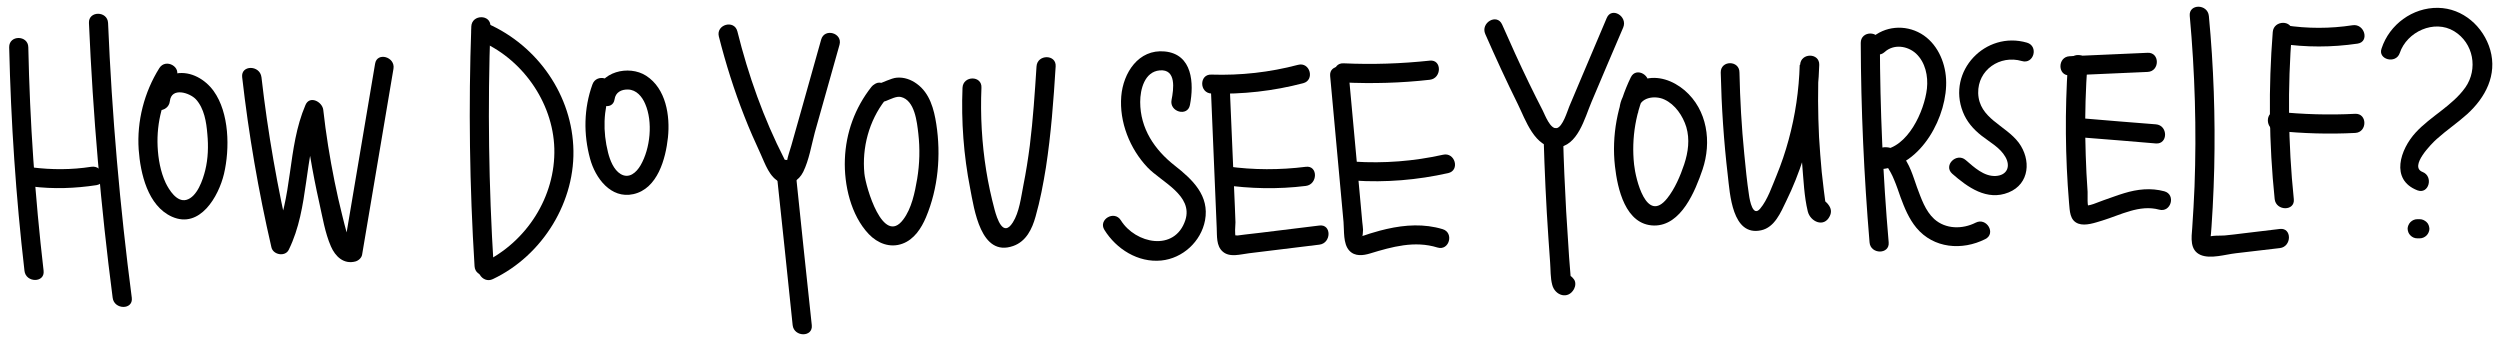 <?xml version="1.0" encoding="utf-8"?>
<!-- Generator: Adobe Illustrator 21.1.0, SVG Export Plug-In . SVG Version: 6.00 Build 0)  -->
<svg version="1.1" id="Layer_1" xmlns="http://www.w3.org/2000/svg" xmlns:xlink="http://www.w3.org/1999/xlink" x="0px" y="0px"
	 viewBox="0 0 1307 177" style="enable-background:new 0 0 1307 177;" xml:space="preserve">
<g>
	<g>
		<path d="M4.8,24.7c0.9,39.1,3.5,78.1,8,116.9c0.7,6.3,10.7,6.4,10,0c-4.5-38.8-7.2-77.9-8-116.9C14.7,18.3,4.7,18.2,4.8,24.7
			L4.8,24.7z"/>
	</g>
</g>
<g>
	<g>
		<path d="M16.7,97.5c11.3,1.4,22.5,1,33.7-0.7c6.3-1,3.6-10.6-2.7-9.6c-10.3,1.6-20.7,1.6-31,0.3C10.4,86.7,10.4,96.7,16.7,97.5
			L16.7,97.5z"/>
	</g>
</g>
<g>
	<g>
		<path d="M46.5,12c2.1,48.1,6.2,96,12.4,143.7c0.8,6.3,10.8,6.4,10,0C62.7,108.1,58.5,60.1,56.5,12C56.2,5.6,46.2,5.6,46.5,12
			L46.5,12z"/>
	</g>
</g>
<g>
	<g>
		<path d="M83.3,35.6c-7.9,12.6-11.8,27.7-10.8,42.6c0.9,12.4,4.7,29.4,17.4,35.1c14.6,6.5,24.4-10.6,27.2-22.4
			c3.1-13.2,2.8-31.9-5.4-43.3c-4.4-6.1-11.9-10.5-19.5-9.2c-7.5,1.3-12.6,7.1-13.4,14.5c-0.7,6.4,9.3,6.3,10,0
			c0.8-7.5,10.4-4.4,13.6-1c4.4,4.8,5.5,12,6,18.2c0.6,6.3,0.4,12.8-1.1,18.9c-1.2,4.9-4.2,14-9.9,15.5c-5,1.3-9-5.2-10.8-8.9
			c-2.7-5.8-3.9-12.6-4.2-19c-0.6-12.7,2.7-25.1,9.5-35.9C95.4,35.2,86.7,30.2,83.3,35.6L83.3,35.6z"/>
	</g>
</g>
<g>
	<g>
		<path d="M126.6,40.3c3.4,29.9,8.5,59.6,15.3,89c0.9,4,7.3,5.1,9.1,1.2c10.9-22.3,7.5-48,17.1-70.6c-3.1-0.8-6.2-1.7-9.3-2.5
			c1.8,16.3,4.5,32.5,8.1,48.5c1.7,7.5,3,15.8,6.1,22.9c2.3,5.3,6.7,9.5,12.8,7.9c1.5-0.4,3.2-1.8,3.5-3.5
			c5.5-32.4,10.9-64.8,16.4-97.2c1.1-6.3-8.6-9-9.6-2.7c-5.5,32.4-10.9,64.8-16.4,97.2c1.2-1.2,2.3-2.3,3.5-3.5
			c0.7-0.2,0-0.3-0.6-1.4c-0.7-1.2-0.9-2.5-1.3-3.8c-0.9-3.1-1.6-6.2-2.4-9.3c-1.5-5.9-2.8-11.8-4-17.7c-2.5-12.4-4.5-24.8-5.9-37.4
			c-0.5-4.2-7.1-7.7-9.3-2.5c-9.7,22.6-6.3,48.5-17.1,70.6c3,0.4,6.1,0.8,9.1,1.2c-6.6-28.5-11.7-57.3-15-86.3
			C135.9,33.9,125.9,33.9,126.6,40.3L126.6,40.3z"/>
	</g>
</g>
<g>
	<g>
		<path d="M246.4,13.8c-1.5,41.8-0.9,83.6,1.7,125.4c0.4,6.4,10.4,6.4,10,0c-2.6-41.7-3.2-83.6-1.7-125.4
			C256.7,7.4,246.7,7.4,246.4,13.8L246.4,13.8z"/>
	</g>
</g>
<g>
	<g>
		<path d="M250,21c22.6,9.1,39.1,32.2,39.8,56.6c0.7,25.2-14.5,48.9-37.1,59.7c-5.8,2.8-0.7,11.4,5,8.6c26-12.3,43.6-40.8,42-69.7
			c-1.5-28.7-20.6-54.2-47.1-64.8C246.7,8.9,244.1,18.6,250,21L250,21z"/>
	</g>
</g>
<g>
	<g>
		<path d="M309.7,44.2c-4.5,12.5-4.7,26-1.2,38.8c2.7,10,10.8,21.1,22.6,18.5c12.7-2.8,16.9-18.5,18.1-29.6
			c1.2-11.4-1-25.6-11.4-32.3c-9-5.8-24.4-2.2-26.1,9.6c-0.9,6.3,8.7,9,9.6,2.7c0.5-3.6,3.5-5.2,7-5.1c4.4,0.1,7.4,3.7,9,7.5
			c4.1,9.4,2.7,23.3-2.4,32.1c-2.2,3.8-6,7.2-10.4,4.6c-3.7-2.2-5.6-7.3-6.6-11.2c-2.8-11.1-2.5-22,1.3-32.8
			C321.5,40.8,311.8,38.1,309.7,44.2L309.7,44.2z"/>
	</g>
</g>
<g>
	<g>
		<path d="M375.8,19c3.6,14.2,8,28.2,13.4,41.9c2.6,6.7,5.5,13.2,8.5,19.7c2.3,5,4.6,12.2,10.1,14.6c5.1,2.2,9.8-0.7,12.1-5.3
			c3.1-6.3,4.3-14,6.1-20.7c4.3-15.3,8.6-30.5,12.9-45.8c1.7-6.2-7.9-8.9-9.6-2.7c-3.4,12.1-6.8,24.2-10.2,36.3
			c-1.8,6.4-3.6,12.7-5.4,19.1c-0.8,2.7-1.8,5.5-2.3,8.2c-0.4,2-0.7,0.8,0.4,1.8c-0.9-0.8-1.3-2.1-1.8-3.1
			c-10.8-21.1-18.8-43.7-24.5-66.6C383.9,10.1,374.3,12.8,375.8,19L375.8,19z"/>
	</g>
</g>
<g>
	<g>
		<path d="M405.8,88.3c2.9,27.2,5.8,54.4,8.6,81.7c0.7,6.3,10.7,6.4,10,0c-2.9-27.2-5.8-54.4-8.6-81.7
			C415.1,82,405.1,81.9,405.8,88.3L405.8,88.3z"/>
	</g>
</g>
<g>
	<g>
		<path d="M455.6,45.4c-8.6,10.9-13.4,24-13.9,37.9c-0.5,13.3,3.1,29.2,12.5,39.1c4.6,4.8,11.1,7.4,17.6,5
			c6.1-2.2,9.9-8.1,12.3-13.8c6.4-15.2,7.9-32.5,5.4-48.7c-1.2-7.8-3.4-16.2-10.2-21.1c-3-2.2-6.6-3.5-10.4-3.2
			c-3,0.2-7.9,2.9-9.2,3c1.2,0.5,2.4,1,3.5,1.5c-0.1-0.1-0.1-0.1-0.2-0.2c-4.1-5-11.1,2.1-7.1,7.1c4,4.8,10.4-2.3,15.1-1.3
			c7.3,1.7,8.4,13.2,9.1,19.1c0.9,7.9,0.7,15.9-0.6,23.7c-1.2,7.1-2.9,15.5-7.3,21.3c-10.5,14-19.6-17-20.3-24.1
			c-1.3-13.5,2.4-27.5,10.8-38.3C466.6,47.5,459.6,40.4,455.6,45.4L455.6,45.4z"/>
	</g>
</g>
<g>
	<g>
		<path d="M503.2,45.9c-0.7,17.6,0.6,35.3,4,52.6c2.1,10.8,5.5,36.1,22.5,30.1c6.8-2.4,9.9-8.9,11.7-15.4c2.4-8.4,4-17,5.4-25.6
			c2.7-17.5,4-35.2,5.1-52.9c0.4-6.4-9.6-6.4-10,0c-0.9,13.8-1.8,27.6-3.5,41.3c-0.9,7-2,14-3.4,21c-1.2,6.1-2.1,14-5.5,19.3
			c-5.1,8.1-8.3-2.2-9.5-6.6c-1.8-6.8-3.3-13.6-4.4-20.5c-2.3-14.3-3.1-28.9-2.5-43.3C513.5,39.4,503.5,39.4,503.2,45.9L503.2,45.9z
			"/>
	</g>
</g>
<g>
	<g>
		<path d="M622.1,54.9c2.2-11.3,1.4-26.6-13.2-28c-13.7-1.3-21.7,11.2-22.7,23.4c-1.1,13.5,4.5,27.5,13.7,37.2
			c7.2,7.6,24,14.6,19.8,27.6c-5.5,16.7-26.1,12.3-33.7,0.1c-3.4-5.5-12-0.4-8.6,5c6.2,10,17.6,17.2,29.7,16
			c11.2-1.1,20.8-9.9,22.9-21c2.4-12.9-6.5-21.3-15.8-28.6c-10.6-8.3-18.1-19.4-18.1-33.3c0-6.6,2.3-15.8,10.2-16.5
			c8.8-0.8,7.3,9.8,6.2,15.4C611.2,58.5,620.9,61.2,622.1,54.9L622.1,54.9z"/>
	</g>
</g>
<g>
	<g>
		<path d="M633.4,48.9c16.2,0.5,32.3-1.3,47.9-5.4c6.2-1.6,3.6-11.3-2.7-9.6c-14.8,3.9-29.9,5.6-45.3,5.1
			C626.9,38.7,626.9,48.7,633.4,48.9L633.4,48.9z"/>
	</g>
</g>
<g>
	<g>
		<path d="M633,45.3c1,24.6,2.1,49.3,3.1,73.9c0.2,4.2-0.3,9.3,3.1,12.3c3.7,3.3,9.4,1.4,13.8,0.9c12.3-1.5,24.6-3,36.8-4.5
			c6.3-0.8,6.4-10.8,0-10c-10.3,1.3-20.7,2.5-31,3.8c-2.6,0.3-5.2,0.6-7.8,0.9c-1.3,0.2-2.6,0.3-3.9,0.5c-2.3-0.2-2.5,0.2-0.9,1
			c-0.9-1.5-0.3-6.1-0.3-7.9c-0.1-2.6-0.2-5.3-0.3-7.9c-0.9-21-1.8-42-2.7-63.1C642.7,38.9,632.7,38.8,633,45.3L633,45.3z"/>
	</g>
</g>
<g>
	<g>
		<path d="M639.1,96.6c14.5,2.1,29.1,2.4,43.6,0.6c6.3-0.8,6.4-10.8,0-10c-13.6,1.7-27.4,1.7-41-0.2
			C635.4,86.1,632.7,95.7,639.1,96.6L639.1,96.6z"/>
	</g>
</g>
<g>
	<g>
		<path d="M702.4,43.1c15,0.7,30.1,0.3,45.1-1.4c6.3-0.7,6.4-10.7,0-10c-15,1.6-30,2.1-45.1,1.4C696,32.8,696,42.8,702.4,43.1
			L702.4,43.1z"/>
	</g>
</g>
<g>
	<g>
		<path d="M695.4,39.7c2.3,25.5,4.7,50.9,7,76.4c0.4,4.5-0.3,11.3,3,14.9c2.9,3.2,7.3,2.6,10.9,1.5c11.5-3.5,23.3-6.8,35.2-3.1
			c6.2,1.9,8.8-7.8,2.7-9.6c-9.6-2.9-19.5-2.3-29.2-0.1c-2.4,0.5-4.7,1.2-7.1,1.9c-1.2,0.3-2.3,0.7-3.5,1.1
			c-0.8,0.3-1.5,0.5-2.3,0.7c-0.8,0.2-0.7,0.2,0.1-0.1c0.2,0.6,0.4-2.8,0.4-3.2c-0.1-1.3-0.2-2.6-0.4-4c-0.3-3-0.5-6-0.8-8.9
			c-2.1-22.5-4.1-45-6.2-67.5C704.8,33.3,694.8,33.3,695.4,39.7L695.4,39.7z"/>
	</g>
</g>
<g>
	<g>
		<path d="M708,94.4c16.5,1.1,33-0.3,49.1-3.9c6.3-1.4,3.6-11.1-2.7-9.6c-15.3,3.4-30.8,4.6-46.5,3.6C701.6,84,701.6,94,708,94.4
			L708,94.4z"/>
	</g>
</g>
<g>
	<g>
		<path d="M776.5,17.8c5.4,12.3,11,24.5,17,36.6c4,8.1,8.9,23.2,20.3,22.7c11.1-0.5,14.7-15.5,18.2-23.7c5.5-13,11-26,16.6-39
			c2.5-5.9-6.1-11-8.6-5c-4.4,10.3-8.7,20.6-13.1,30.9c-2.2,5.1-4.4,10.3-6.5,15.4c-1,2.4-3.4,10.7-6.6,11.3
			c-3.3,0.6-6.1-6.9-7.2-9.1c-2.5-4.8-4.9-9.7-7.3-14.6c-4.9-10.1-9.5-20.3-14-30.5C782.6,6.8,773.9,11.9,776.5,17.8L776.5,17.8z"/>
	</g>
</g>
<g>
	<g>
		<path d="M807,71.7c0.5,17.5,1.3,35.1,2.5,52.6c0.3,4.3,0.6,8.6,0.9,12.9c0.3,3.8,0.1,8,1.1,11.7c1.4,5.6,8.3,7.9,11.4,2.2
			c0.8-1.5,1-3.6,0-5c-0.1-0.2-0.3-0.4-0.4-0.5c-3.8-5.1-12.4-0.2-8.6,5c0.1,0.2,0.3,0.4,0.4,0.5c0-1.7,0-3.4,0-5
			c-0.1,0.2-0.3,0.5-0.4,0.7c1-0.8,2-1.5,3-2.3c-0.3,0.1-0.5,0.1-0.8,0.2c1.6,0.4,3.2,0.9,4.9,1.3c0.3,1,0.4,1,0.2,0
			c0-0.6-0.1-1.2-0.1-1.8c-0.1-1.7-0.3-3.3-0.4-5c-0.3-3.3-0.5-6.6-0.7-9.9c-0.4-6.3-0.8-12.6-1.2-18.8c-0.7-12.9-1.3-25.8-1.6-38.7
			C816.8,65.3,806.8,65.3,807,71.7L807,71.7z"/>
	</g>
</g>
<g>
	<g>
		<path d="M852.6,40.4c-7,14.4-10.1,30.5-8.3,46.5c1.3,11.6,5.4,30.7,20.4,31c14.3,0.2,21.6-18.2,25.4-29.3
			c4.8-14.3,2.6-31.1-9.4-41.4c-5.9-5-14-8.1-21.6-5.6c-7.2,2.3-12.1,8.5-12.5,16c-0.3,6.4,9.7,6.4,10,0c0.3-6.8,8.6-7.9,13.5-5.6
			c5.7,2.6,9.7,8.6,11.5,14.4c1.9,6.5,1,13.1-1.1,19.5c-2,6-4.9,12.8-8.9,17.8c-10.8,13.5-16.5-10-17.3-17.7
			c-1.5-13.9,0.9-28,7-40.6C864,39.7,855.4,34.6,852.6,40.4L852.6,40.4z"/>
	</g>
</g>
<g>
	<g>
		<path d="M899.6,37.9c0.4,18,1.6,36,3.7,53.9c1.1,9.3,2.2,31.9,17.4,28.6c7.1-1.5,10.3-9.4,13.1-15.2c3.6-7.3,6.6-14.9,9.1-22.7
			c5.1-15.7,7.7-32.1,8.2-48.6c0.2-6.4-9.7-6.4-10,0c-0.7,17.4-0.4,34.9,1.1,52.2c0.7,8,1,16.6,2.9,24.4c1.3,5.4,8.5,8.7,11.5,2.5
			c1.1-2.2,0.7-4.2-0.8-6.1c-0.1-0.2-0.3-0.3-0.4-0.5c-4.1-5-11.1,2.1-7.1,7.1c0.1,0.2,0.3,0.3,0.4,0.5c-0.3-2-0.5-4-0.8-6.1
			c-0.1,0.2-0.2,0.5-0.4,0.7c1-0.8,2-1.5,3-2.3c-0.3,0.1-0.5,0.2-0.8,0.2c1.3,0.2,2.6,0.3,3.9,0.5c2,1.5,0.8-0.8,0.6-2.1
			c-0.2-1.8-0.5-3.6-0.7-5.4c-0.4-3.2-0.7-6.4-1.1-9.6c-0.6-6.1-1-12.2-1.4-18.3c-0.6-12.6-0.7-25.2-0.1-37.7c-3.3,0-6.7,0-10,0
			c-0.4,13.3-2.3,26.4-5.8,39.2c-1.7,6.3-3.8,12.5-6.3,18.6c-2.3,5.5-4.7,12.8-8.6,17.4c-3.8,4.5-5.4-4.2-5.8-7
			c-1.1-7.2-1.8-14.5-2.5-21.7c-1.4-14.1-2.2-28.2-2.5-42.4C909.5,31.4,899.5,31.4,899.6,37.9L899.6,37.9z"/>
	</g>
</g>
<g>
	<g>
		<path d="M972.8,22.4c0.1,34.8,1.7,69.6,4.6,104.3c0.5,6.4,10.6,6.4,10,0c-3-34.7-4.5-69.5-4.6-104.3
			C982.8,15.9,972.8,15.9,972.8,22.4L972.8,22.4z"/>
	</g>
</g>
<g>
	<g>
		<path d="M985.3,27.2c4.7-4.3,11.9-3.3,16.4,0.8c4.9,4.6,6.4,11.8,5.7,18.3c-1.3,11.7-10,31.1-23.7,32.1c1.4,2.5,2.9,5,4.3,7.5
			c-2,0.5-2.3,1.1-1,1.8c0.5,0.8,0.9,1.6,1.4,2.4c0.7,1.3,1.3,2.5,1.8,3.8c1.3,3,2.3,6.1,3.4,9.2c2.1,5.7,4.4,11.3,8.3,16
			c9,10.8,23.9,12,36,5.9c5.8-2.9,0.7-11.5-5-8.6c-6.9,3.5-15.7,3.5-21.7-1.9c-4.7-4.3-6.8-10.8-9-16.6c-2-5.6-3.9-12.6-8.1-17.1
			c-4-4.2-11.6-6-14.8,0.1c-1.6,3.1,0.3,7.8,4.3,7.5c20.8-1.5,34.9-28.1,33.8-47.1c-0.5-9.3-4.9-18.9-13.1-23.7
			c-8.4-4.9-19-4-26.1,2.5C973.5,24.4,980.6,31.5,985.3,27.2L985.3,27.2z"/>
	</g>
</g>
<g>
	<g>
		<path d="M1059.7,22.3c-21.7-6.3-41.9,14.9-33.5,36.2c2,5.1,5.4,9,9.7,12.4c4.3,3.4,9.7,6.2,12.5,11.1c2.9,5,0.9,9.7-5.1,10
			c-6.1,0.3-11.3-4.6-15.6-8.3c-4.8-4.2-11.9,2.8-7.1,7.1c8.1,7.1,18.2,14.4,29.5,9.8c11.1-4.5,11.8-17.2,5.3-26
			c-6.9-9.2-20.8-12.6-21.2-25.9c-0.3-12.2,11.4-20.1,22.8-16.8C1063.3,33.8,1065.9,24.1,1059.7,22.3L1059.7,22.3z"/>
	</g>
</g>
<g>
	<g>
		<path d="M1082,39.4c13.6-0.6,27.2-1.2,40.8-1.8c6.4-0.3,6.4-10.3,0-10c-13.6,0.6-27.2,1.2-40.8,1.8
			C1075.6,29.7,1075.6,39.7,1082,39.4L1082,39.4z"/>
	</g>
</g>
<g>
	<g>
		<path d="M1081.1,33.6c-1.6,24.2-1.4,48.4,0.6,72.5c0.4,4.1,0.3,9.1,4.8,10.8c3.8,1.4,8.9-0.5,12.6-1.6c9.5-2.9,19.5-8.5,29.7-5.7
			c6.2,1.7,8.9-7.9,2.7-9.6c-7.1-1.9-14.1-1.1-21,1c-3.7,1.1-7.2,2.5-10.8,3.7c-2.5,0.8-7.8,3.5-10.4,2.6c1,0.8,2,1.5,3,2.3
			c-1.3-2-0.8-7.1-0.9-9.3c-0.2-3.3-0.4-6.5-0.6-9.8c-0.3-6.2-0.5-12.4-0.6-18.6c-0.2-12.8,0.2-25.5,1.1-38.2
			C1091.5,27.1,1081.5,27.2,1081.1,33.6L1081.1,33.6z"/>
	</g>
</g>
<g>
	<g>
		<path d="M1089.1,71.9c12.7,1,25.3,2,38,3.1c6.4,0.5,6.4-9.5,0-10c-12.7-1-25.3-2-38-3.1C1082.7,61.4,1082.7,71.4,1089.1,71.9
			L1089.1,71.9z"/>
	</g>
</g>
<g>
	<g>
		<path d="M1144.8,8.3c2.7,29.6,3.6,59.4,2.5,89.2c-0.3,7.2-0.7,14.4-1.2,21.6c-0.4,5.1-1.4,11.7,4.4,14.2c5.2,2.2,13-0.3,18.4-0.9
			c7.7-0.9,15.3-1.8,23-2.7c6.3-0.7,6.4-10.8,0-10c-6.4,0.8-12.8,1.5-19.2,2.3c-3.2,0.4-6.4,0.8-9.6,1.1c-2.1,0.2-7.2-0.2-8.9,1
			c1.1,1.6,1.6,1.7,1.5,0.6c0-0.9,0.1-1.7,0.2-2.6c0.1-1.3,0.2-2.6,0.3-3.9c0.2-3.3,0.4-6.5,0.6-9.8c0.4-6.9,0.6-13.7,0.8-20.6
			c0.6-26.5-0.3-53-2.8-79.4C1154.2,1.9,1144.2,1.9,1144.8,8.3L1144.8,8.3z"/>
	</g>
</g>
<g>
	<g>
		<path d="M1188.2,16.7c-2.3,29.1-2,58.3,1,87.4c0.7,6.3,10.7,6.4,10,0c-3-29.1-3.3-58.3-1-87.4
			C1198.7,10.3,1188.7,10.4,1188.2,16.7L1188.2,16.7z"/>
	</g>
</g>
<g>
	<g>
		<path d="M1192,22.8c13.6,2,27,2,40.6,0c6.3-1,3.6-10.6-2.7-9.6c-11.7,1.8-23.6,1.8-35.3,0C1188.3,12.2,1185.6,21.8,1192,22.8
			L1192,22.8z"/>
	</g>
</g>
<g>
	<g>
		<path d="M1190.4,68.4c13.6,1.4,27.2,1.8,40.9,1.1c6.4-0.3,6.4-10.3,0-10c-13.6,0.7-27.3,0.3-40.9-1.1
			C1184,57.8,1184.1,67.8,1190.4,68.4L1190.4,68.4z"/>
	</g>
</g>
<g>
	<g>
		<path d="M1254.6,27.7c3.7-11.1,18-17.7,28.4-11.4c10.2,6.2,12.6,19.8,5.9,29.4c-6.8,9.6-18.1,15-26,23.6
			c-8,8.7-13.5,24.6,0.9,30.2c6,2.3,8.6-7.3,2.7-9.6c-7.2-2.8,4.8-14.9,7.4-17.2c5.1-4.6,10.8-8.4,15.9-13
			c9.6-8.7,15.8-20.5,12.1-33.6c-3.5-12.2-14.3-21.8-27.3-22c-13.3-0.2-25.4,8.7-29.5,21.2C1242.9,31.1,1252.6,33.7,1254.6,27.7
			L1254.6,27.7z"/>
	</g>
</g>
<g>
	<g>
		<path d="M1263.7,124.6c0.5,0,0.9,0,1.4,0c1.3,0,2.6-0.6,3.5-1.5c0.9-0.9,1.5-2.3,1.5-3.5c-0.1-1.3-0.5-2.6-1.5-3.5
			c-1-0.9-2.2-1.5-3.5-1.5c-0.5,0-0.9,0-1.4,0c-1.3,0-2.6,0.6-3.5,1.5c-0.9,0.9-1.5,2.3-1.5,3.5c0.1,1.3,0.5,2.6,1.5,3.5
			C1261.1,124,1262.3,124.6,1263.7,124.6L1263.7,124.6z"/>
	</g>
</g>
</svg>
